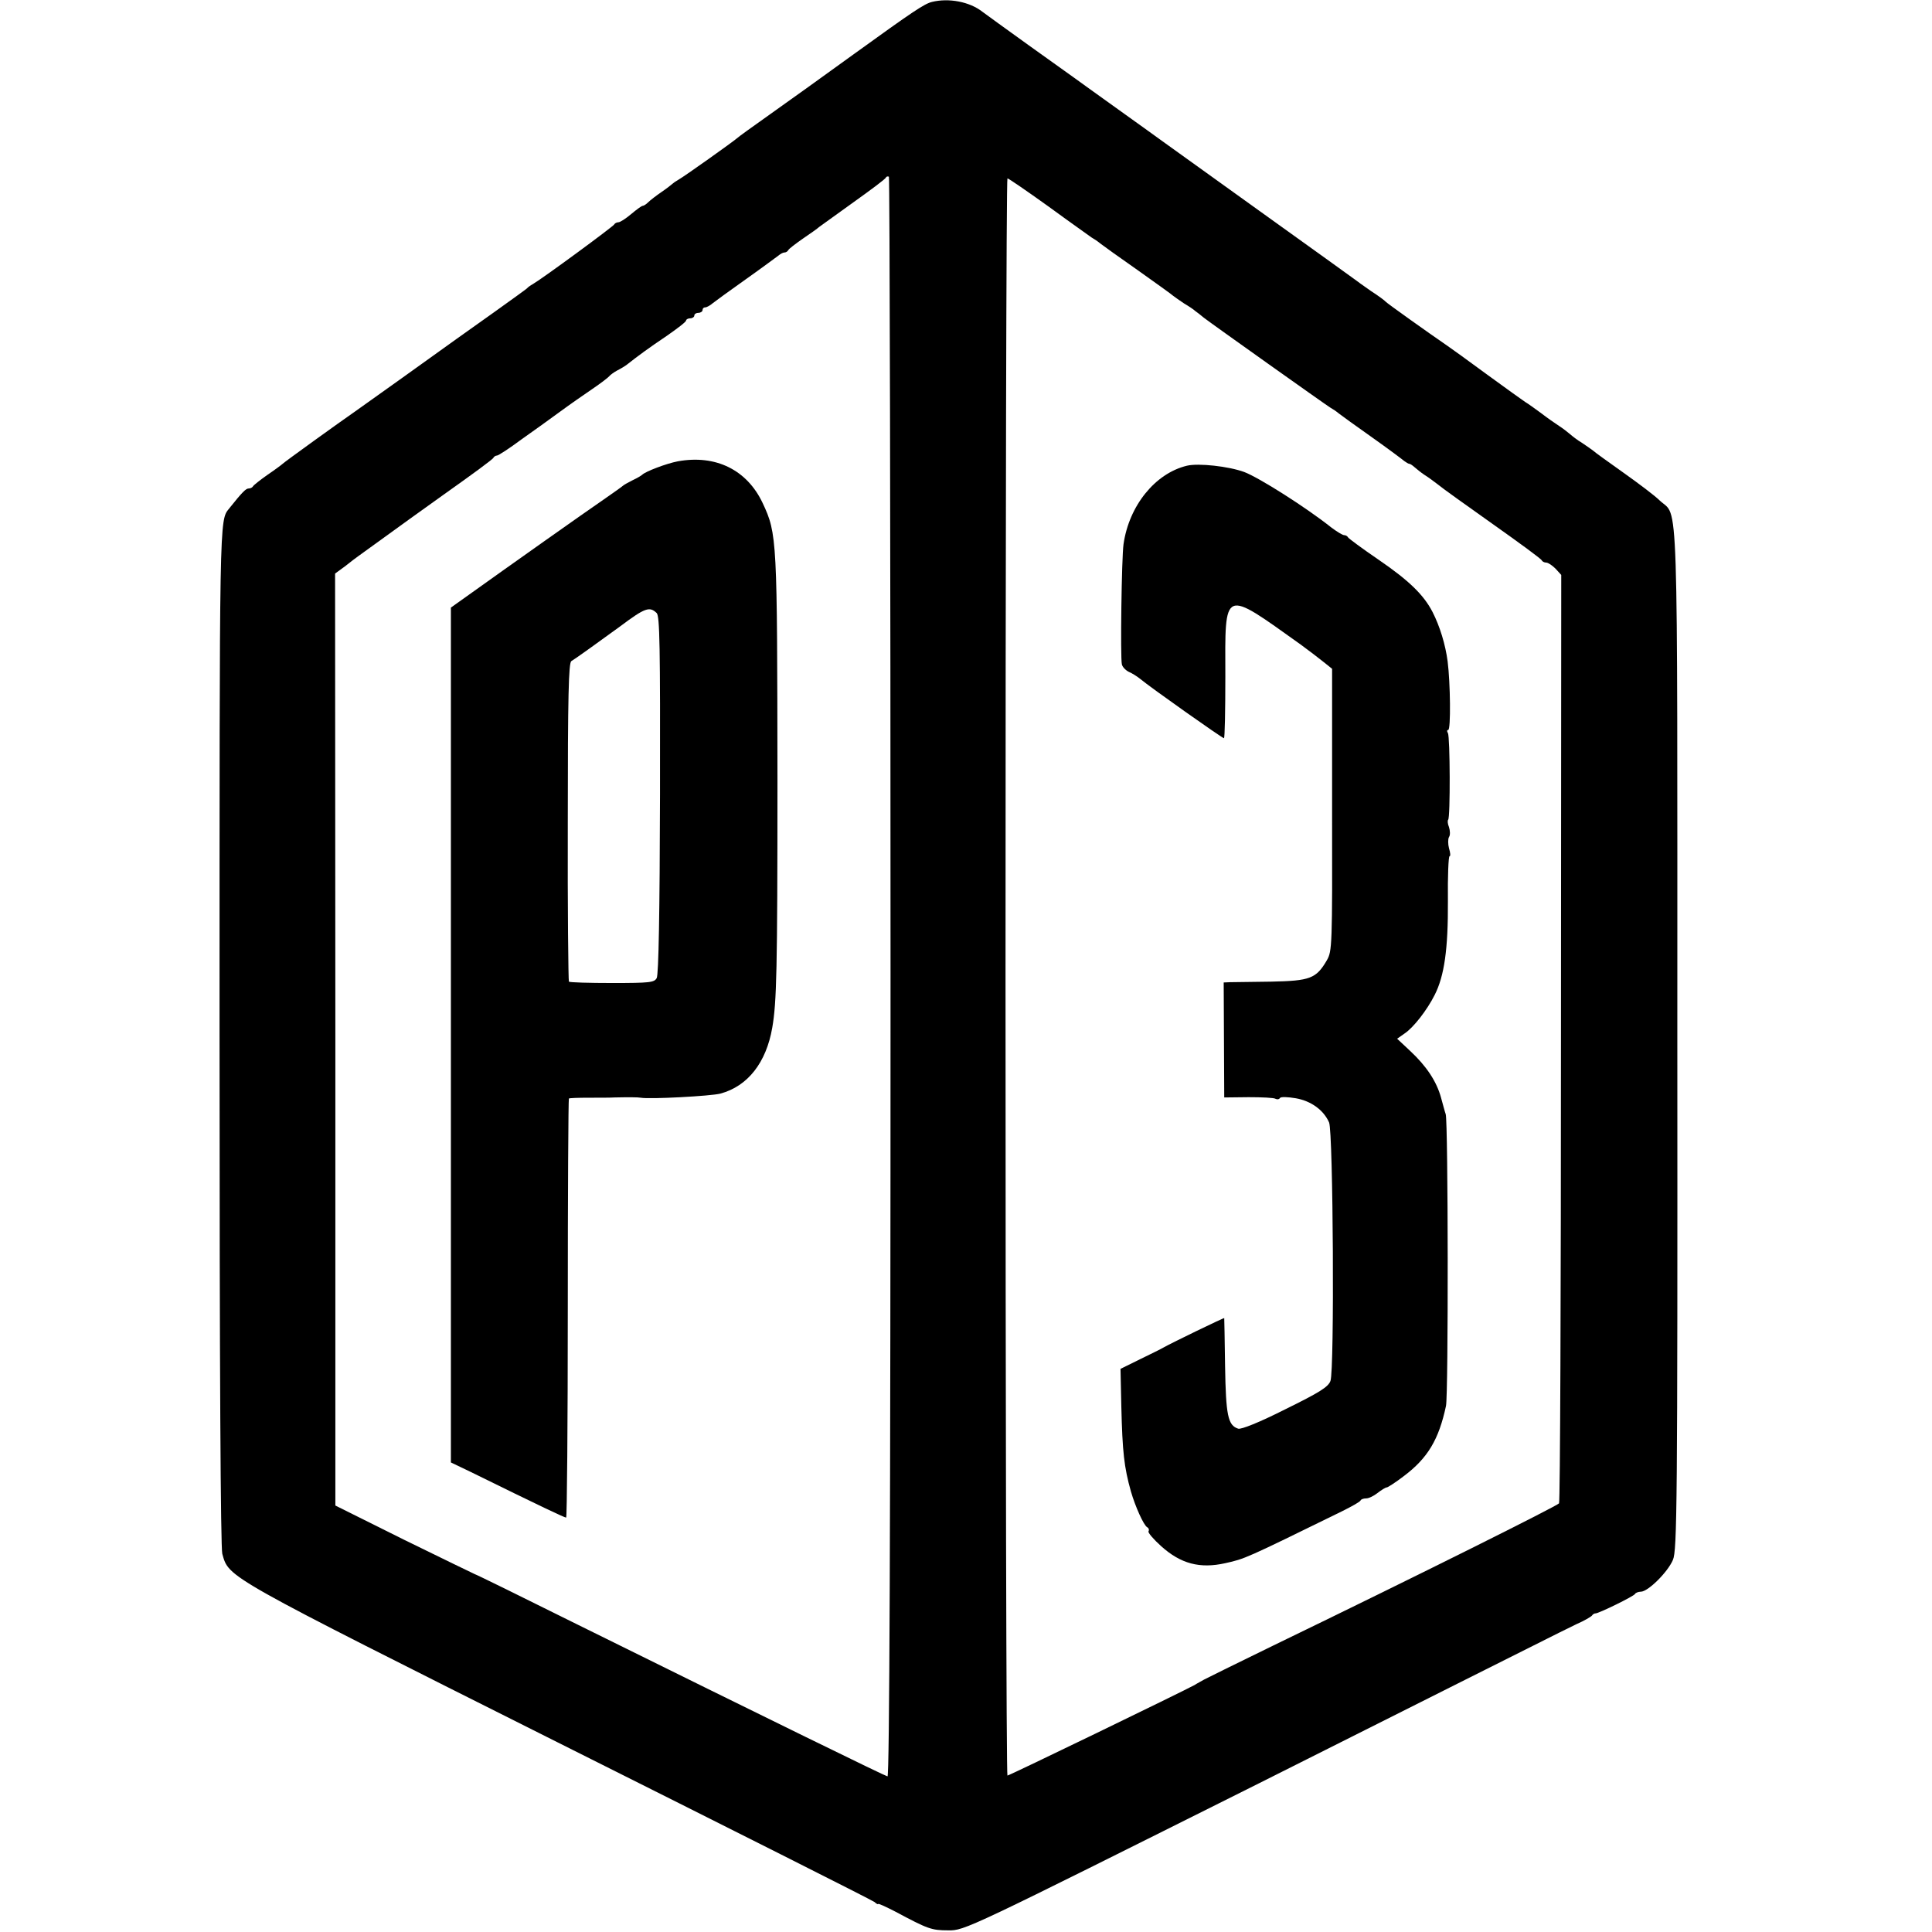 <?xml version="1.0" standalone="no"?>
<!DOCTYPE svg PUBLIC "-//W3C//DTD SVG 20010904//EN"
 "http://www.w3.org/TR/2001/REC-SVG-20010904/DTD/svg10.dtd">
<svg version="1.0" xmlns="http://www.w3.org/2000/svg"
 width="704pt" height="704pt" viewBox="0 0 704 704"
 preserveAspectRatio="xMidYMid meet">
<g transform="translate(0,704) scale(0.1,-0.1)"
fill="#000000" stroke="none">
<path d="M3396 7033 c-28 -7 -67 -33 -283 -189 -106 -77 -243 -175 -305 -219
-62 -44 -118 -84 -124 -90 -15 -13 -189 -137 -212 -150 -9 -5 -19 -12 -22 -15
-3 -3 -21 -17 -40 -30 -19 -13 -41 -30 -48 -37 -7 -7 -16 -13 -20 -13 -4 0
-23 -14 -42 -30 -19 -16 -40 -30 -47 -30 -6 0 -13 -4 -15 -8 -3 -7 -257 -194
-296 -217 -9 -5 -19 -12 -22 -16 -3 -3 -57 -42 -120 -87 -63 -45 -124 -88
-135 -96 -58 -42 -353 -253 -372 -266 -55 -38 -259 -185 -263 -190 -3 -3 -27
-21 -55 -40 -27 -19 -51 -38 -53 -42 -2 -4 -9 -8 -16 -8 -10 0 -24 -14 -71
-73 -36 -45 -35 -13 -35 -1914 0 -1242 4 -1870 10 -1895 25 -88 2 -75 1224
-688 627 -314 1146 -575 1153 -581 7 -7 13 -9 13 -7 0 3 28 -10 63 -28 118
-63 131 -68 192 -68 60 -1 65 2 1135 537 591 297 1082 543 1090 547 8 4 38 19
65 32 28 12 53 27 56 31 3 5 9 8 13 8 10 -1 141 63 144 71 2 4 12 8 21 8 26 0
98 71 117 116 15 36 17 188 16 1899 0 2055 5 1896 -64 1961 -18 18 -78 63
-133 102 -55 39 -105 75 -110 80 -6 5 -24 17 -40 28 -17 10 -36 25 -44 32 -8
7 -26 21 -40 30 -14 9 -44 30 -66 47 -22 16 -48 35 -57 40 -9 6 -72 51 -139
100 -68 50 -133 97 -145 105 -70 48 -220 155 -224 160 -3 4 -27 22 -55 40 -27
19 -54 38 -60 43 -5 4 -161 116 -345 248 -184 132 -344 247 -355 255 -11 8
-83 60 -160 115 -77 55 -149 107 -160 115 -11 8 -85 61 -165 118 -80 57 -156
113 -170 123 -47 37 -123 51 -184 36z m-151 -3555 c0 -2020 -4 -2912 -11
-2911 -10 2 -415 200 -1129 553 -203 101 -372 184 -375 184 -3 1 -118 57 -257
125 l-251 125 0 1698 -1 1698 37 27 c20 16 41 32 47 36 5 4 35 25 65 47 30 22
60 43 65 47 6 5 89 64 185 133 96 68 177 127 178 132 2 4 8 8 13 8 5 0 45 26
88 58 44 31 108 77 142 102 34 25 87 62 118 83 31 21 58 42 61 46 3 4 16 14
29 21 14 7 30 17 35 21 42 33 80 61 144 104 39 27 72 52 72 57 0 4 7 8 15 8 8
0 15 5 15 10 0 6 7 10 15 10 8 0 15 5 15 10 0 6 4 10 10 10 5 0 18 7 27 15 10
8 65 48 123 89 58 41 110 80 117 85 7 6 16 11 22 11 5 0 11 4 13 8 2 5 26 23
53 42 28 19 55 38 60 43 6 4 62 45 125 90 63 45 117 85 118 90 2 4 7 5 11 3 3
-3 6 -1315 6 -2918z m575 2810 c78 -57 149 -107 157 -113 9 -5 24 -15 32 -22
9 -7 70 -51 136 -97 66 -47 125 -89 130 -94 6 -5 24 -17 40 -28 17 -10 35 -22
40 -27 6 -4 20 -15 32 -25 27 -21 438 -313 460 -327 9 -5 24 -15 32 -22 9 -7
63 -46 121 -87 58 -41 110 -80 117 -86 7 -5 15 -10 18 -10 4 0 12 -6 19 -12 8
-7 24 -20 36 -28 13 -8 35 -24 49 -35 14 -12 105 -77 201 -145 96 -68 177
-127 178 -132 2 -4 9 -8 16 -8 7 0 22 -10 34 -22 l21 -23 -1 -1686 c0 -928 -3
-1691 -7 -1697 -6 -9 -506 -259 -1041 -518 -129 -63 -243 -119 -252 -124 -10
-6 -26 -14 -35 -20 -44 -24 -675 -330 -682 -330 -4 0 -7 1310 -7 2910 0 1601
3 2910 7 2910 4 0 71 -46 149 -102z"/>
<path d="M2470 5359 c-42 -8 -118 -37 -130 -49 -3 -3 -18 -12 -35 -20 -16 -8
-32 -17 -35 -20 -3 -3 -34 -25 -70 -50 -63 -43 -357 -251 -491 -347 l-66 -47
0 -1558 0 -1557 71 -34 c258 -127 343 -167 349 -167 3 0 6 343 6 761 0 419 2
763 4 766 2 2 35 3 73 3 38 0 80 0 94 1 48 1 85 1 95 -1 33 -6 256 6 290 15
100 27 167 113 189 240 16 92 19 207 19 900 -1 882 -1 899 -54 1012 -57 121
-171 177 -309 152z m-77 -553 c11 -12 13 -118 12 -663 -1 -429 -5 -654 -12
-667 -9 -16 -24 -18 -162 -18 -84 0 -155 2 -158 5 -2 3 -5 265 -4 583 0 459 3
579 13 585 11 6 103 72 177 126 92 69 108 74 134 49z"/>
<path d="M4325 5343 c-116 -28 -211 -146 -231 -286 -7 -49 -12 -414 -6 -438 2
-9 13 -21 25 -27 12 -5 31 -17 42 -26 37 -31 299 -216 305 -216 3 0 5 101 5
225 -1 325 -11 320 275 116 30 -22 68 -51 84 -64 l30 -24 0 -514 c1 -497 0
-515 -19 -548 -39 -67 -61 -75 -203 -78 -70 -1 -137 -2 -150 -2 l-23 -1 1
-210 1 -209 89 1 c48 0 93 -2 98 -6 6 -3 13 -2 16 3 3 5 28 4 58 -1 56 -10
101 -43 121 -88 15 -34 20 -904 5 -942 -8 -22 -40 -42 -164 -103 -97 -49 -161
-74 -172 -71 -38 12 -45 49 -48 229 -1 94 -3 173 -3 174 -1 2 -191 -90 -221
-107 -8 -5 -47 -24 -86 -43 l-71 -35 3 -138 c4 -165 10 -220 35 -309 16 -55
46 -122 59 -130 6 -3 8 -10 5 -15 -3 -4 18 -29 46 -54 71 -64 141 -83 234 -62
72 16 72 16 425 189 36 18 67 35 68 40 2 4 11 7 20 7 10 0 28 9 42 20 14 11
29 20 33 20 4 0 32 18 62 41 88 66 128 134 154 256 9 42 8 1034 -1 1063 -3 8
-10 35 -17 60 -16 59 -53 115 -112 170 l-48 45 27 19 c32 21 82 85 110 141 35
69 49 167 48 342 -1 90 2 163 6 163 4 0 3 13 -2 29 -4 15 -4 34 0 41 5 7 4 23
0 36 -5 12 -6 24 -3 27 8 8 7 302 -1 316 -4 6 -4 11 1 11 10 0 8 172 -2 250
-8 61 -28 127 -55 180 -32 62 -85 114 -196 190 -60 41 -110 78 -112 82 -2 4
-8 8 -14 8 -6 0 -27 13 -47 28 -93 74 -264 182 -317 202 -57 21 -167 33 -209
23z"/>
</g>
</svg>
